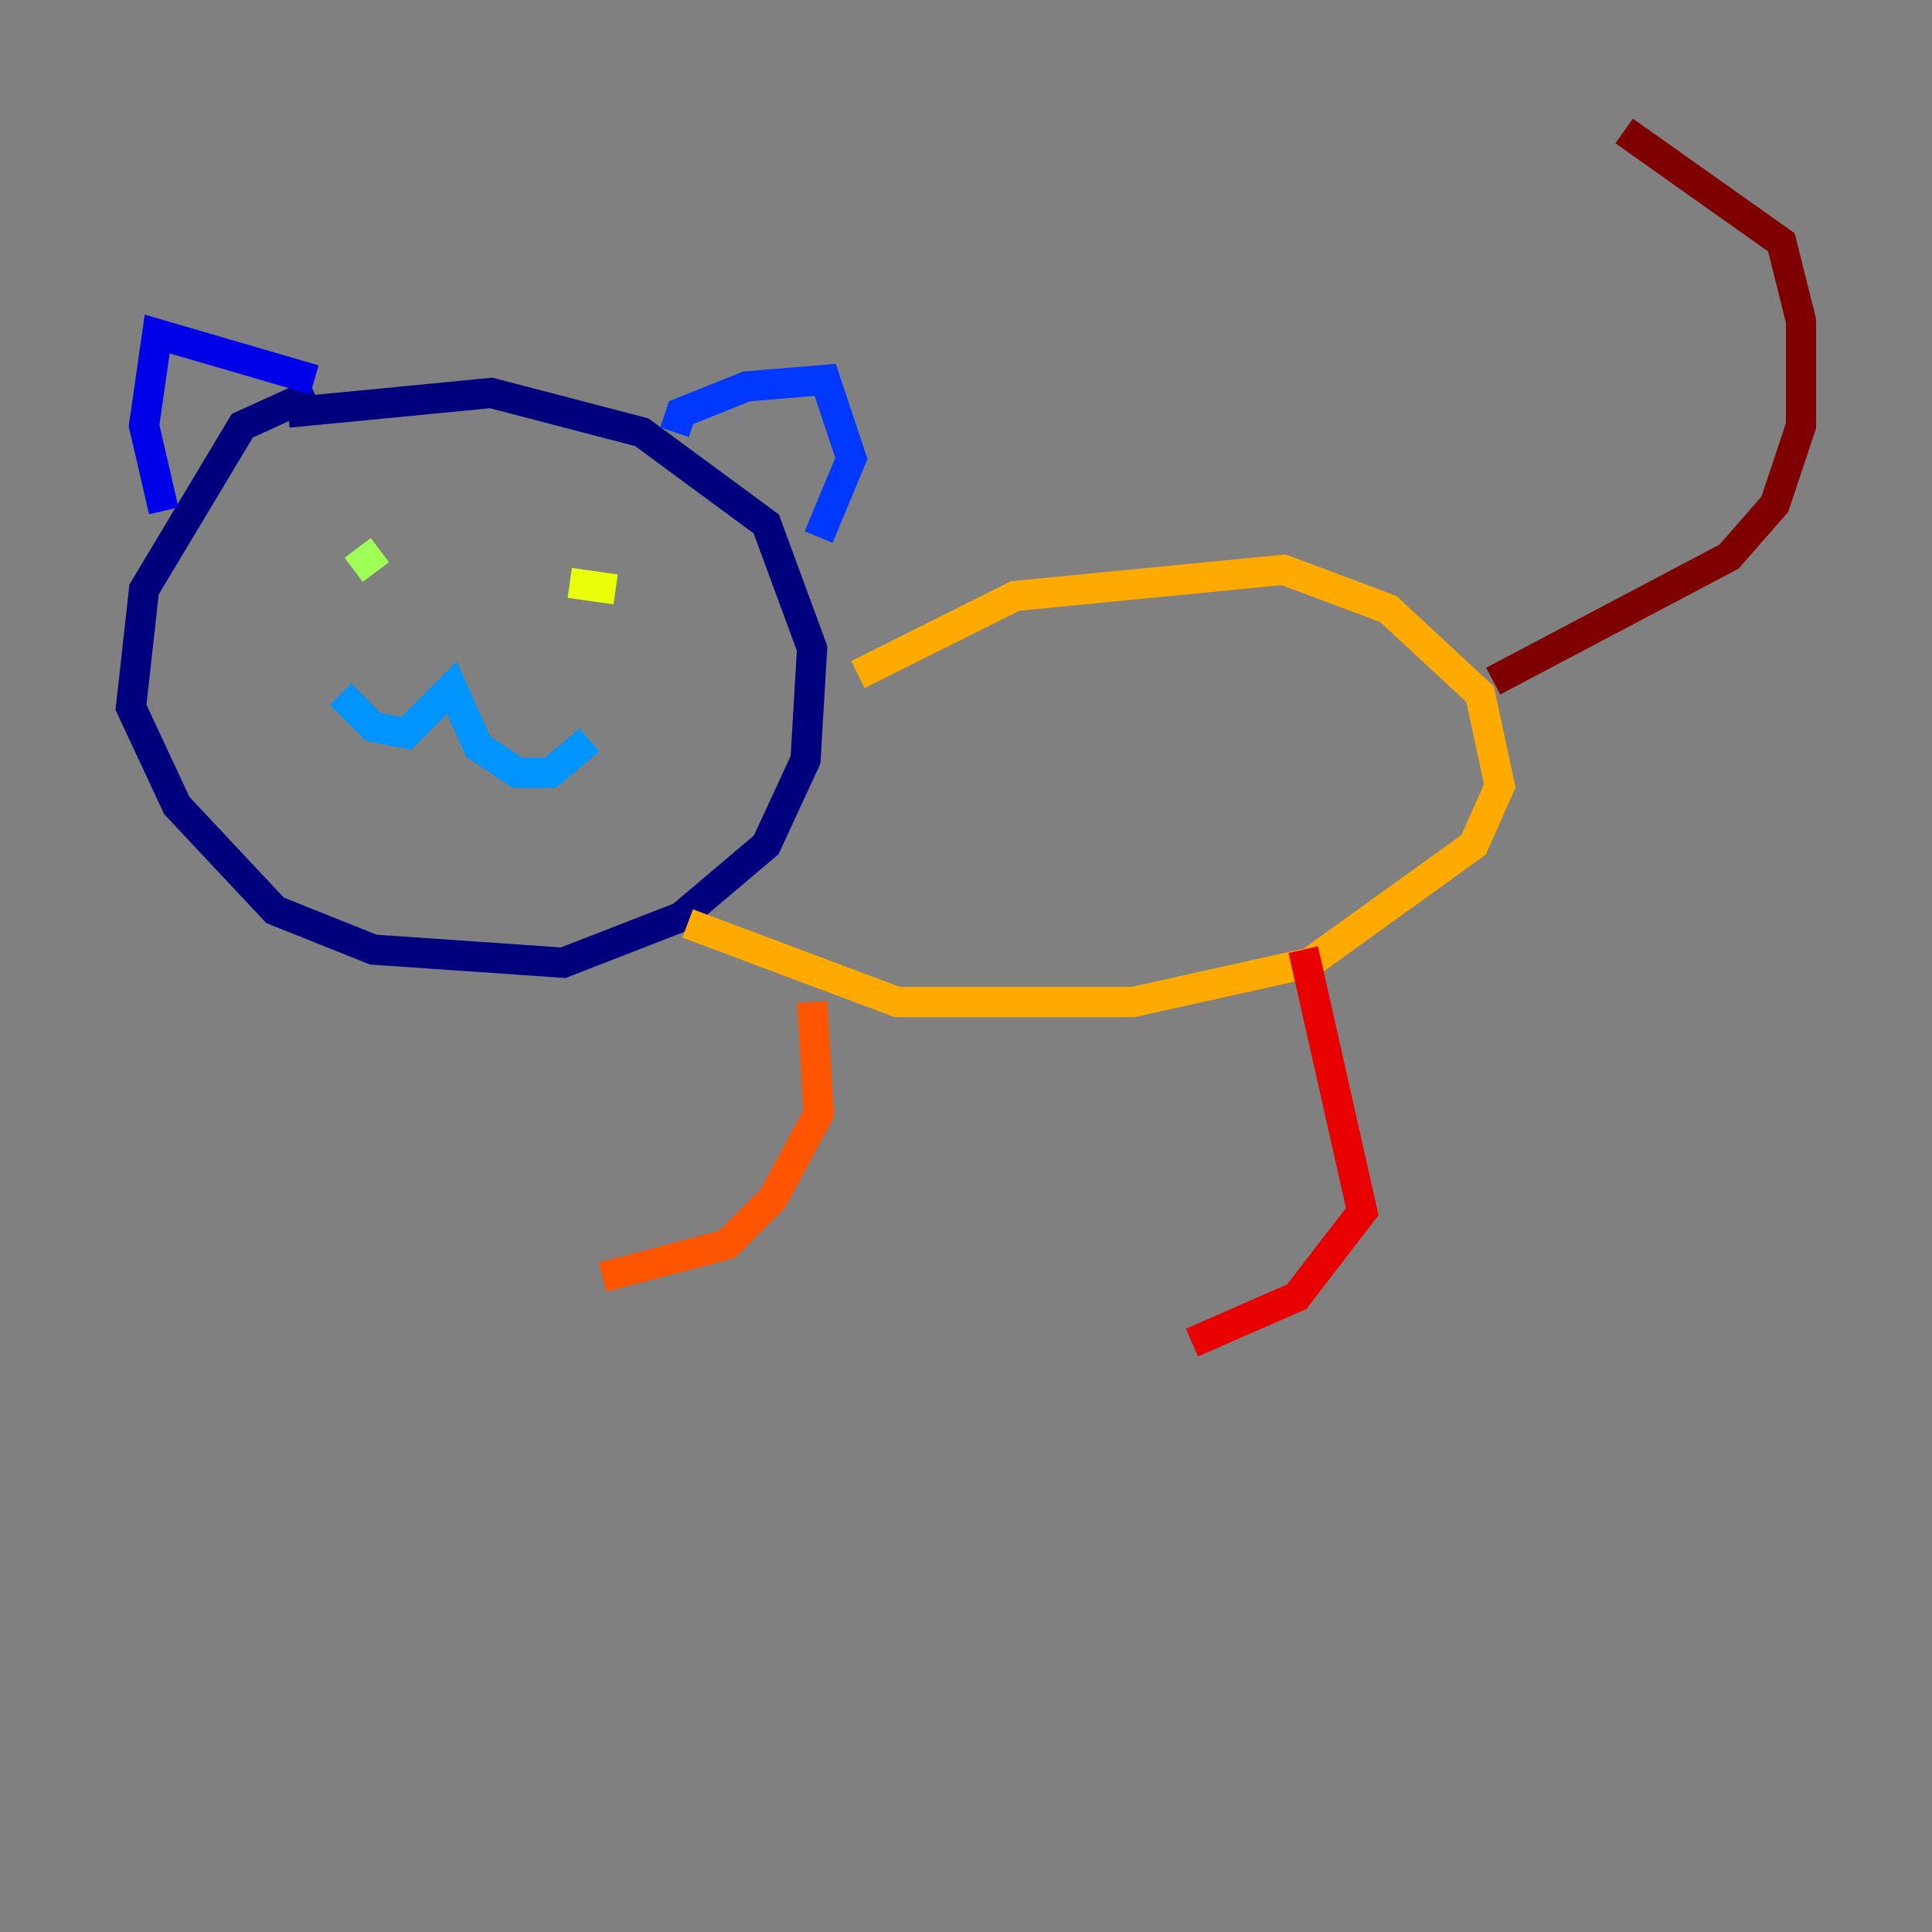 <?xml version="1.0" encoding="utf-8" ?>
<svg baseProfile="tiny" height="128" version="1.2" viewBox="0,0,128,128" width="128" xmlns="http://www.w3.org/2000/svg" xmlns:ev="http://www.w3.org/2001/xml-events" xmlns:xlink="http://www.w3.org/1999/xlink"><rect x="0" y="0" width="128" height="128" fill="#808080" stroke="none"/><defs /><polyline fill="none" points="20.827,26.034 16.054,28.203 9.546,39.051 8.678,46.861 11.715,53.37 18.224,60.312 24.732,62.915 37.315,63.783 45.125,60.746 50.766,55.973 53.37,50.332 53.803,42.956 50.766,34.712 42.522,28.637 32.542,26.034 19.091,27.336" stroke="#00007f" stroke-width="2" /><polyline fill="none" points="20.827,25.166 10.414,22.129 9.546,28.203 10.848,33.844" stroke="#0000e8" stroke-width="2" /><polyline fill="none" points="44.691,28.637 45.125,27.336 49.464,25.6 54.671,25.166 56.407,30.373 54.237,35.58" stroke="#0038ff" stroke-width="2" /><polyline fill="none" points="22.563,45.993 24.732,48.163 26.902,48.597 29.939,45.559 31.675,49.464 34.278,51.2 36.447,51.2 39.051,49.031" stroke="#0094ff" stroke-width="2" /><polyline fill="none" points="25.166,38.617 25.166,38.617" stroke="#0cf4ea" stroke-width="2" /><polyline fill="none" points="38.183,38.617 38.183,38.617" stroke="#56ffa0" stroke-width="2" /><polyline fill="none" points="23.43,37.749 25.166,36.447" stroke="#a0ff56" stroke-width="2" /><polyline fill="none" points="37.749,38.617 40.786,39.051" stroke="#eaff0c" stroke-width="2" /><polyline fill="none" points="56.841,44.691 67.254,39.485 85.044,37.749 91.986,40.352 98.061,45.993 99.363,52.068 97.627,55.973 86.78,63.783 75.064,66.386 59.444,66.386 45.559,61.18" stroke="#ffaa00" stroke-width="2" /><polyline fill="none" points="53.803,66.386 54.237,73.763 51.2,79.403 48.163,82.441 39.919,84.61" stroke="#ff5500" stroke-width="2" /><polyline fill="none" points="86.346,62.915 90.251,80.271 85.912,85.912 78.969,88.949" stroke="#e80000" stroke-width="2" /><polyline fill="none" points="98.929,45.125 114.549,36.881 117.586,33.41 119.322,28.203 119.322,21.261 118.02,16.054 107.607,8.678" stroke="#7f0000" stroke-width="2" /></svg>
